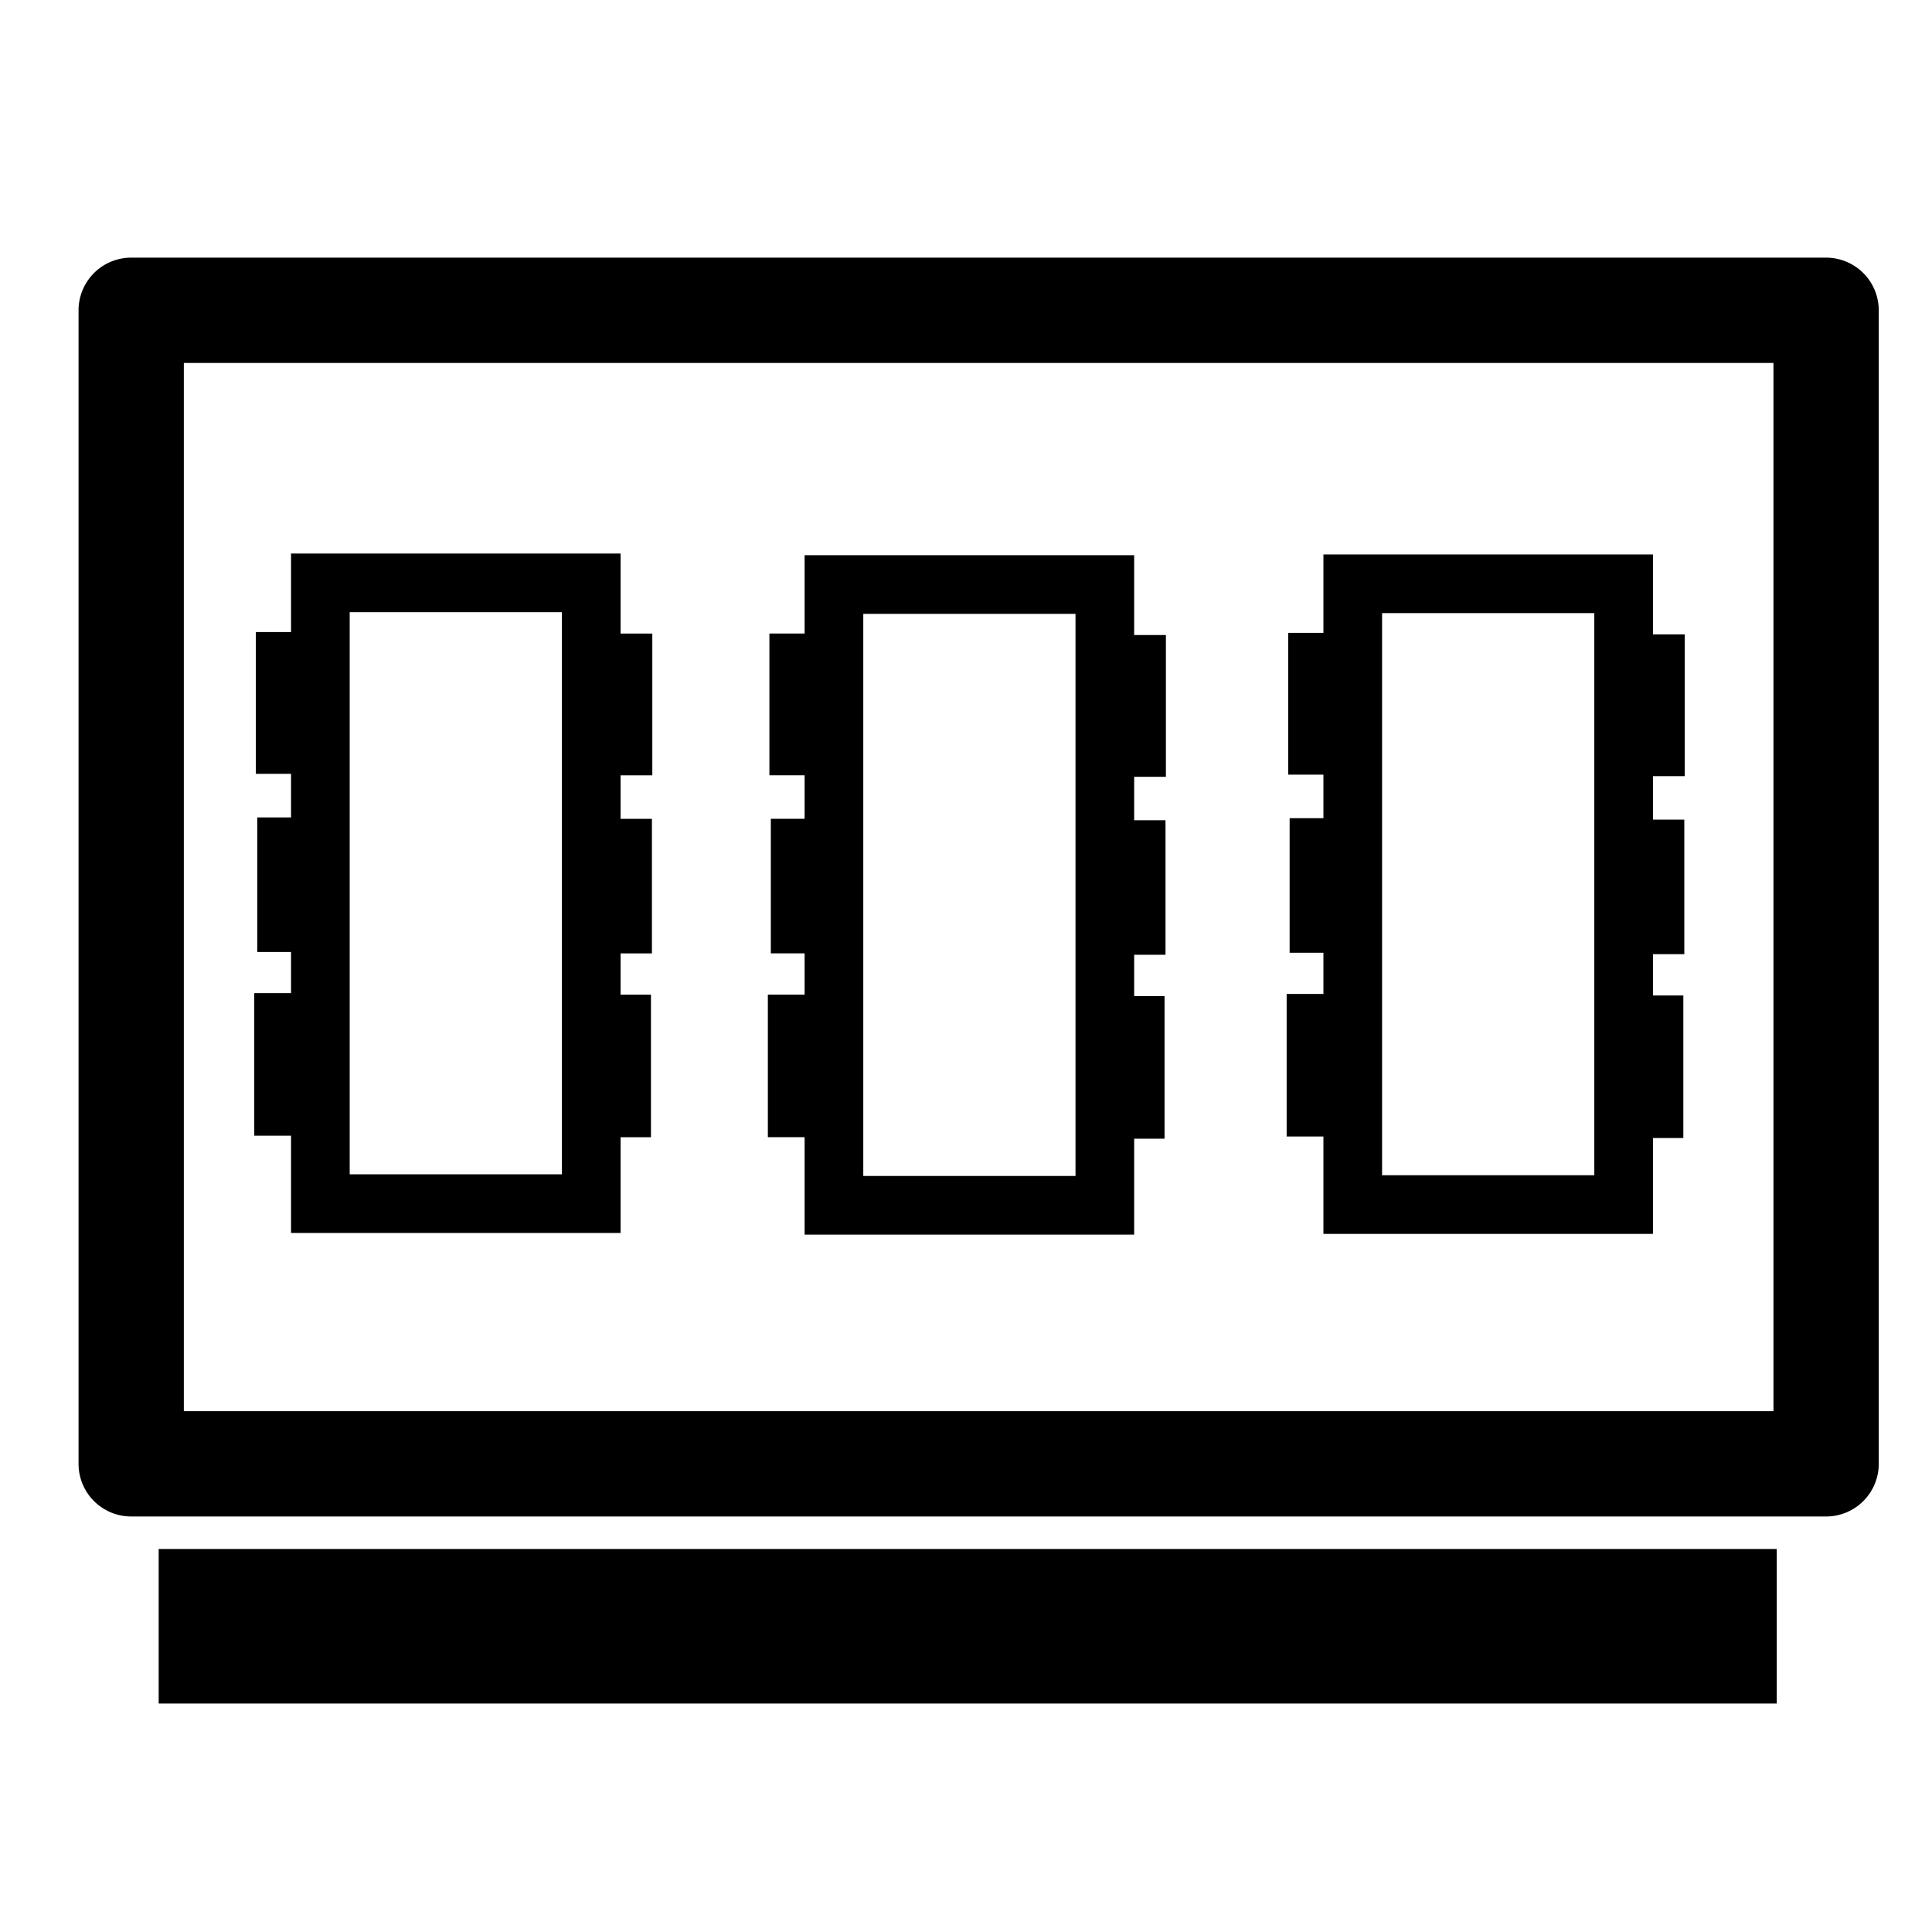 <?xml version="1.0" encoding="UTF-8"?>
<!-- Created with Inkscape (http://www.inkscape.org/) -->
<svg width="1e3" height="1e3" version="1.1" viewBox="0 0 1e3 1e3" xmlns="http://www.w3.org/2000/svg" xmlns:cc="http://creativecommons.org/ns#" xmlns:dc="http://purl.org/dc/elements/1.1/" xmlns:rdf="http://www.w3.org/1999/02/22-rdf-syntax-ns#">
 <path d="m150.64 286.51v351.67h170.57v-351.67zm30.361 30.361h109.85v290.95h-109.85z" color="#000000" style="-inkscape-stroke:none"/>
 <path d="m147.03 341.77h0.072v44.139h-0.072z" color="#000000" stroke-width="29.244" style="-inkscape-stroke:none"/>
 <path d="m132.41 327.15v73.383h29.316v-73.383z" color="#000000" style="-inkscape-stroke:none"/>
 <path d="m147.3 437.25h0.072v41.341h-0.072z" color="#000000" stroke-width="28.302" style="-inkscape-stroke:none"/>
 <path d="m133.15 423.1v69.643h28.375v-69.643z" color="#000000" style="-inkscape-stroke:none"/>
 <path d="m146.28 528.72h0.072v44.441h-0.072z" color="#000000" stroke-width="29.343" style="-inkscape-stroke:none"/>
 <path d="m131.61 514.05v73.783h29.414v-73.783z" color="#000000" style="-inkscape-stroke:none"/>
 <path d="m322.94 342.55h0.072v44.139h-0.072z" color="#000000" stroke-width="29.244" style="-inkscape-stroke:none"/>
 <path d="m308.32 327.93v73.383h29.316v-73.383z" color="#000000" style="-inkscape-stroke:none"/>
 <path d="m323.21 437.98h0.072v41.341h-0.072z" color="#000000" stroke-width="28.302" style="-inkscape-stroke:none"/>
 <path d="m309.06 423.83v69.645h28.375v-69.645z" color="#000000" style="-inkscape-stroke:none"/>
 <path d="m322.19 529.51h0.072v44.441h-0.072z" color="#000000" stroke-width="29.343" style="-inkscape-stroke:none"/>
 <path d="m307.52 514.84v73.785h29.416v-73.785z" color="#000000" style="-inkscape-stroke:none"/>
 <path d="m416.47 287.37v351.67h170.57v-351.67zm30.361 30.361h109.85v290.95h-109.85z" color="#000000" style="-inkscape-stroke:none"/>
 <path d="m412.86 342.53h0.072v44.139h-0.072z" color="#000000" stroke-width="29.244" style="-inkscape-stroke:none"/>
 <path d="m398.24 327.91v73.383h29.316v-73.383z" color="#000000" style="-inkscape-stroke:none"/>
 <path d="m413.13 437.96h0.072v41.341h-0.072z" color="#000000" stroke-width="28.302" style="-inkscape-stroke:none"/>
 <path d="m398.98 423.81v69.643h28.375v-69.643z" color="#000000" style="-inkscape-stroke:none"/>
 <path d="m412.11 529.49h0.072v44.441h-0.072z" color="#000000" stroke-width="29.343" style="-inkscape-stroke:none"/>
 <path d="m397.44 514.82v73.783h29.414v-73.783z" color="#000000" style="-inkscape-stroke:none"/>
 <path d="m588.77 343.31h0.072v44.139h-0.072z" color="#000000" stroke-width="29.244" style="-inkscape-stroke:none"/>
 <path d="m574.15 328.69v73.383h29.316v-73.383z" color="#000000" style="-inkscape-stroke:none"/>
 <path d="m589.04 438.7h0.072v41.341h-0.072z" color="#000000" stroke-width="28.302" style="-inkscape-stroke:none"/>
 <path d="m574.89 424.55v69.643h28.375v-69.643z" color="#000000" style="-inkscape-stroke:none"/>
 <path d="m588.02 530.27h0.072v44.441h-0.072z" color="#000000" stroke-width="29.343" style="-inkscape-stroke:none"/>
 <path d="m573.35 515.6v73.785h29.416v-73.785z" color="#000000" style="-inkscape-stroke:none"/>
 <path d="m685 286.99v351.67h170.57v-351.67zm30.361 30.359h109.85v290.95h-109.85z" color="#000000" style="-inkscape-stroke:none"/>
 <path d="m681.39 342.19h0.072v44.139h-0.072z" color="#000000" stroke-width="29.244" style="-inkscape-stroke:none"/>
 <path d="m666.77 327.57v73.383h29.316v-73.383z" color="#000000" style="-inkscape-stroke:none"/>
 <path d="m681.66 437.64h0.072v41.341h-0.072z" color="#000000" stroke-width="28.302" style="-inkscape-stroke:none"/>
 <path d="m667.51 423.49v69.645h28.373v-69.645z" color="#000000" style="-inkscape-stroke:none"/>
 <path d="m680.64 529.14h0.072v44.441h-0.072z" color="#000000" stroke-width="29.343" style="-inkscape-stroke:none"/>
 <path d="m665.97 514.47v73.783h29.414v-73.783z" color="#000000" style="-inkscape-stroke:none"/>
 <path d="m857.3 342.97h0.072v44.139h-0.072z" color="#000000" stroke-width="29.244" style="-inkscape-stroke:none"/>
 <path d="m842.68 328.35v73.383h29.316v-73.383z" color="#000000" style="-inkscape-stroke:none"/>
 <path d="m857.57 438.38h0.072v41.341h-0.072z" color="#000000" stroke-width="28.302" style="-inkscape-stroke:none"/>
 <path d="m843.42 424.23v69.643h28.373v-69.643z" color="#000000" style="-inkscape-stroke:none"/>
 <path d="m856.55 529.93h0.072v44.441h-0.072z" color="#000000" stroke-width="29.343" style="-inkscape-stroke:none"/>
 <path d="m841.88 515.26v73.785h29.414v-73.785z" color="#000000" style="-inkscape-stroke:none"/>
 <rect x="82.133" y="801.75" width="837.51" height="80.002"/>
 <path d="m67.908 133.36a27.253 27.253 0 0 0-27.25 27.25v597.07a27.253 27.253 0 0 0 27.25 27.25h877.28a27.253 27.253 0 0 0 27.25-27.25v-597.07a27.253 27.253 0 0 0-27.25-27.25zm27.25 54.5h822.78v542.57h-822.78z" color="#000000" stroke-linejoin="round" style="-inkscape-stroke:none"/>
</svg>
